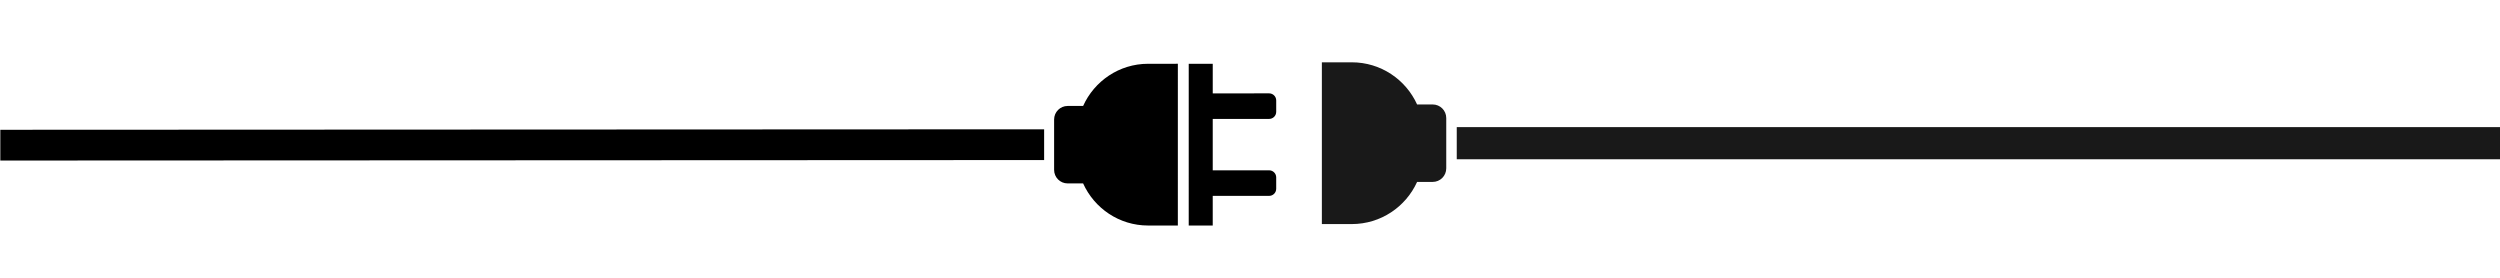 <svg width="1711" height="190" viewBox="0 0 1711 190" fill="none" xmlns="http://www.w3.org/2000/svg">
<g id="Plug">
<g id="Plug_2" clip-path="url(#clip0_48_20)">
<g id="SVGRepo_iconCarrier">
<g id="Group">
<path id="Vector" d="M829.994 134.072L868.595 134.054C871.267 134.053 873.434 131.877 873.434 129.194L873.435 121.421C873.435 118.738 871.269 116.561 868.596 116.563L829.996 116.58L829.999 81.404L868.599 81.386C871.271 81.385 873.438 79.21 873.439 76.524L873.439 68.754C873.439 66.069 871.273 63.894 868.601 63.896L830 63.913L830.002 43.643L813.568 43.651L813.559 154.349L829.992 154.342L829.994 134.072Z" fill="black"/>
<path id="Vector_2" d="M785.759 43.651C765.977 43.66 748.955 55.506 741.287 72.514L730.67 72.519C725.571 72.522 721.436 76.68 721.435 81.804L721.432 116.25C721.432 121.377 725.567 125.529 730.665 125.527L741.283 125.522C748.947 142.526 765.968 154.354 785.749 154.345L806.116 154.336L806.125 43.642L785.759 43.651Z" fill="black"/>
<path id="Vector_3" d="M714.602 109.543L714.604 88.496L-58.134 88.849L-58.136 109.896L714.602 109.543Z" fill="black"/>
</g>
</g>
</g>
<g id="Plug_3" opacity="0.9" clip-path="url(#clip1_48_20)">
<g id="SVGRepo_iconCarrier_2">
<g id="Group_2">
<path id="Vector_4" d="M925.157 153.355C945.042 153.355 962.153 141.515 969.859 124.508L980.532 124.508C985.657 124.508 989.814 120.351 989.814 115.226V80.775C989.814 75.647 985.657 71.493 980.532 71.493H969.859C962.153 54.483 945.042 42.645 925.157 42.645H904.684V153.355H925.157Z" fill="black"/>
<path id="Vector_5" d="M997 87V109L1716 109V87L997 87Z" fill="black"/>
</g>
</g>
</g>
</g>
<defs>
<clipPath id="clip0_48_20">
<rect width="184" height="873.147" fill="white" transform="matrix(0 1 -1 0 873.37 0.633)"/>
</clipPath>
<clipPath id="clip1_48_20">
<rect width="184" height="874" fill="white" transform="matrix(0 -1 1 0 837 190)"/>
</clipPath>
</defs>
</svg>
